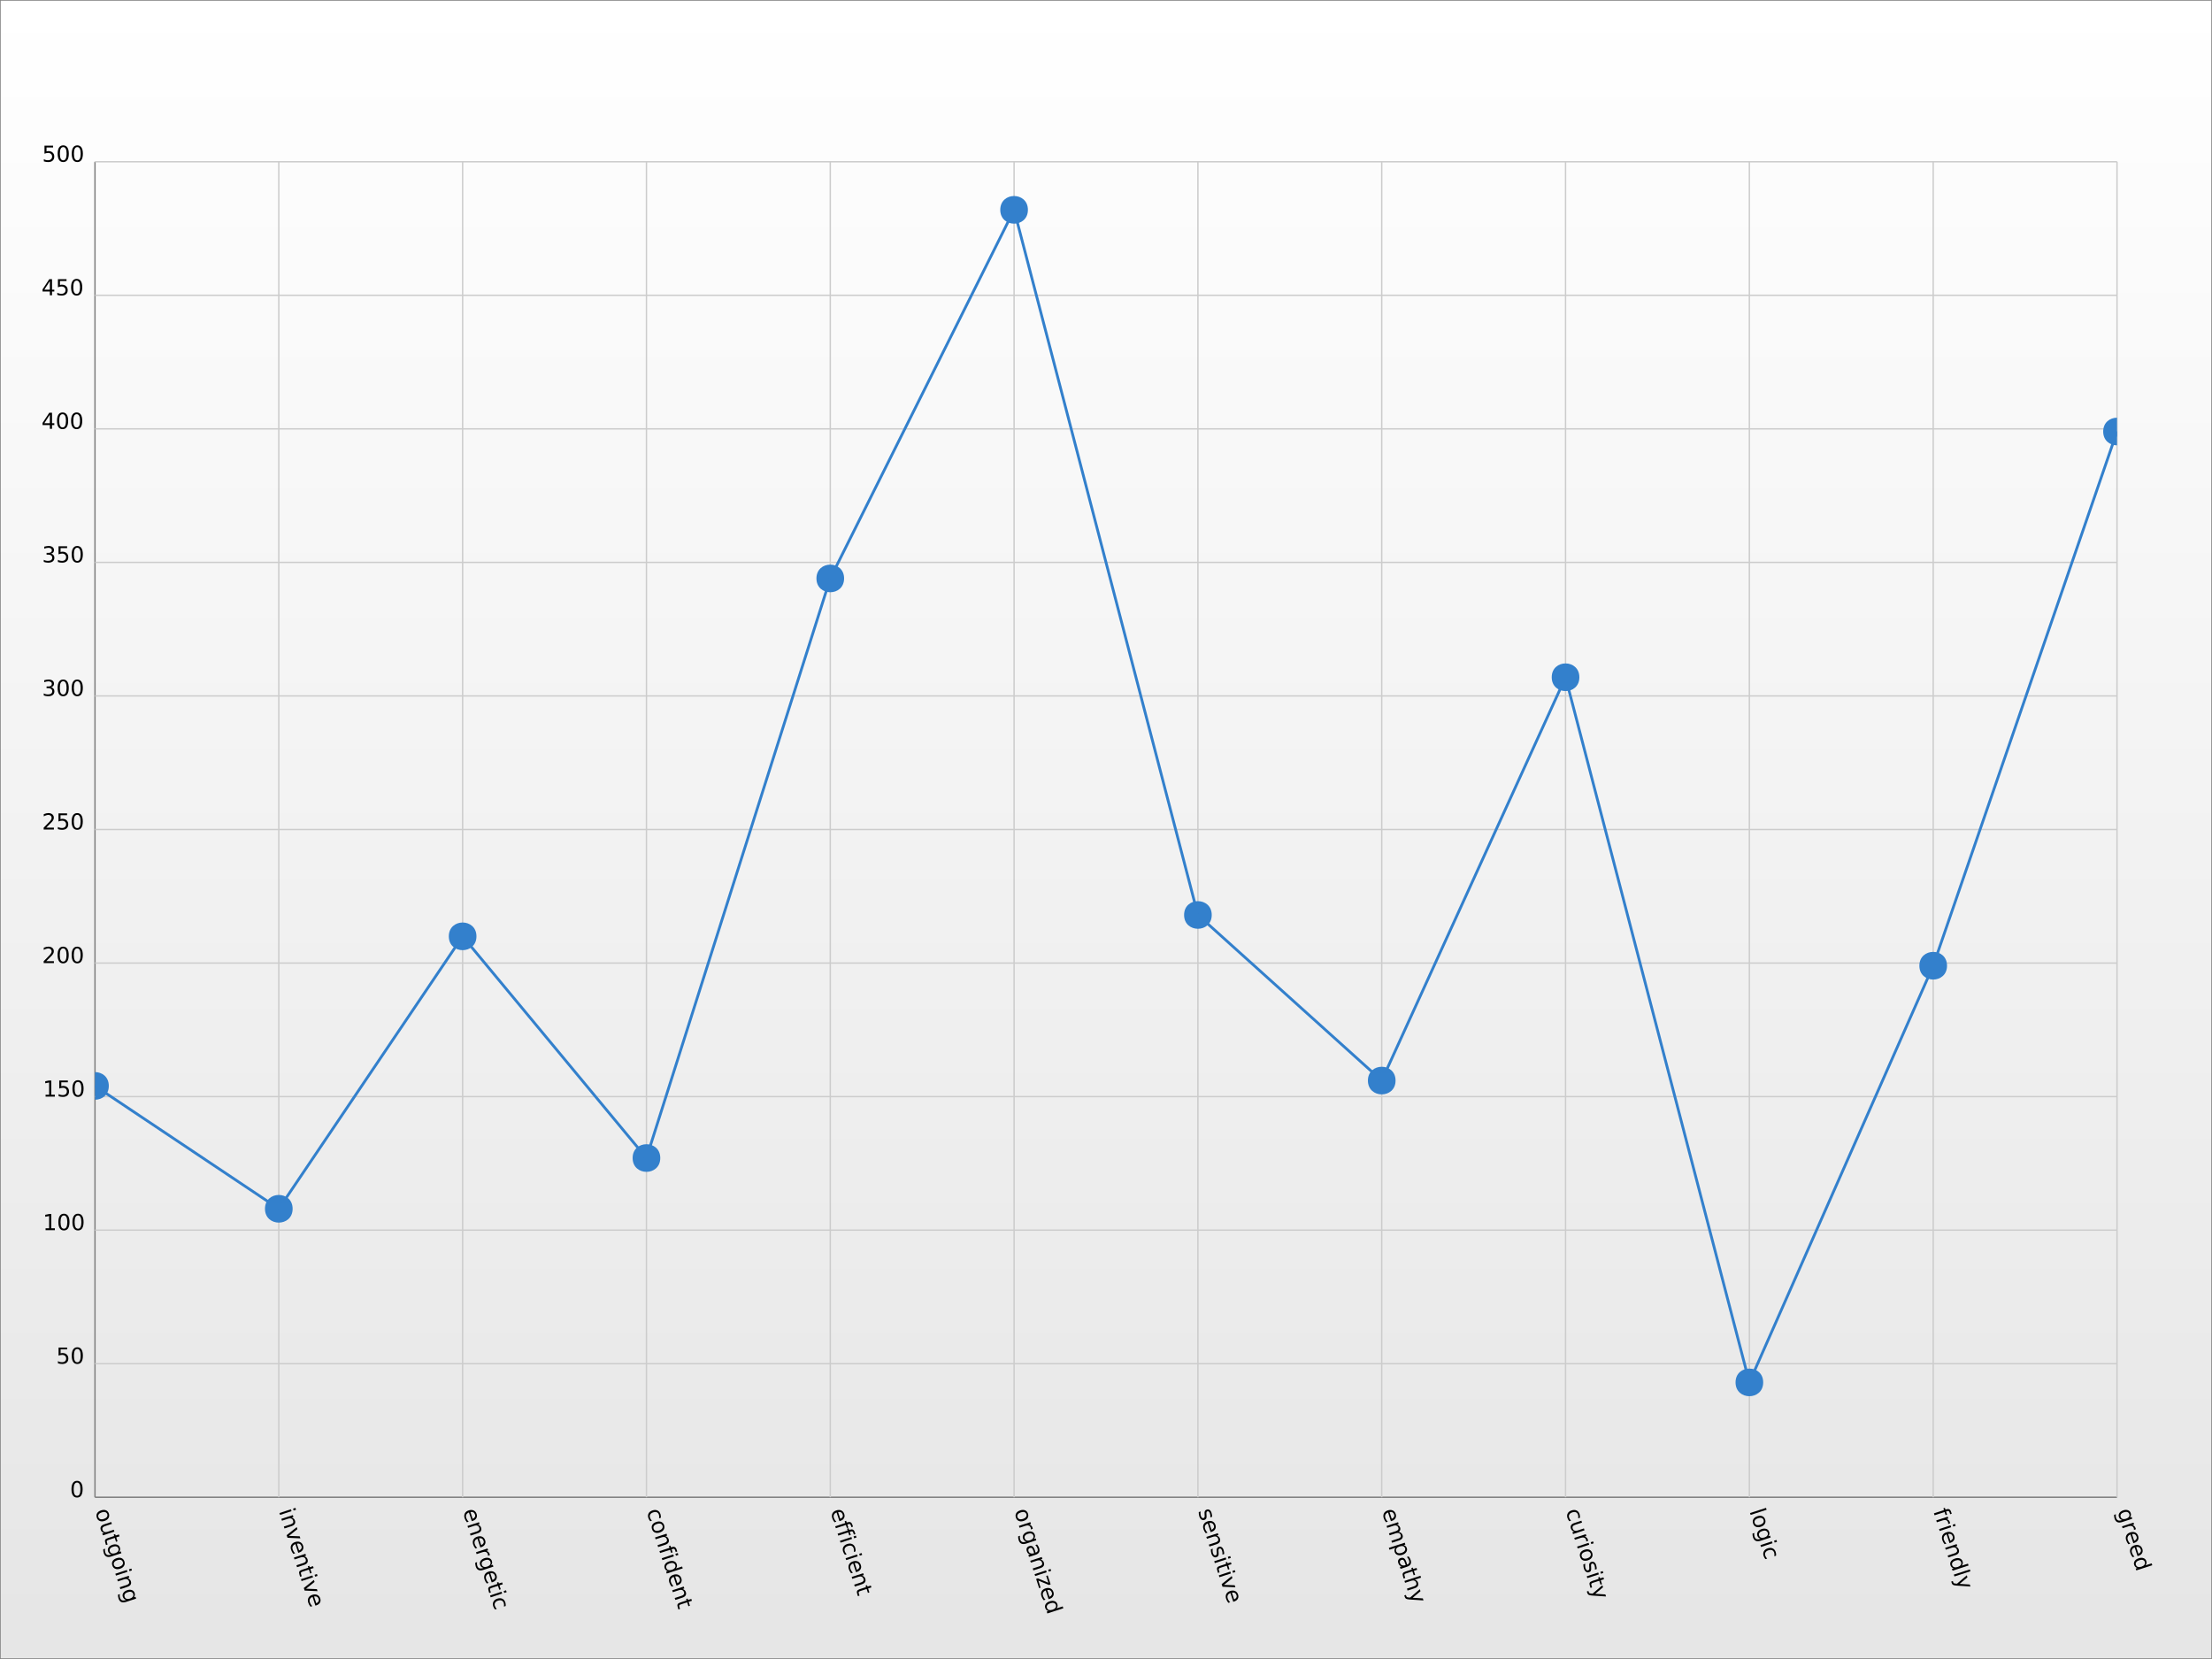 <?xml version="1.0" encoding="UTF-8"?>
<svg xmlns="http://www.w3.org/2000/svg" xmlns:xlink="http://www.w3.org/1999/xlink" width="800pt" height="600pt" viewBox="0 0 800 600" version="1.1">
<rect x="0" y="0" width="800" height="600" fill="#333333" stroke="none"/>
<defs>
<g>
<symbol overflow="visible" id="glyph0-0">
<path style="stroke:none;" d="M 4.453 1.125 C 4.328 0.758 4.086 0.512 3.734 0.391 C 3.379 0.273 2.949 0.301 2.453 0.469 C 1.961 0.621 1.602 0.852 1.375 1.156 C 1.156 1.465 1.109 1.805 1.234 2.172 C 1.348 2.543 1.582 2.789 1.938 2.906 C 2.301 3.02 2.727 2.996 3.219 2.844 C 3.715 2.676 4.078 2.441 4.297 2.141 C 4.512 1.836 4.566 1.496 4.453 1.125 Z M 5.031 0.938 C 5.215 1.527 5.168 2.055 4.891 2.516 C 4.617 2.98 4.137 3.332 3.453 3.562 C 2.773 3.777 2.184 3.777 1.688 3.562 C 1.188 3.352 0.84 2.949 0.656 2.359 C 0.457 1.766 0.5 1.23 0.781 0.766 C 1.059 0.305 1.539 -0.031 2.219 -0.25 C 2.902 -0.477 3.492 -0.48 3.984 -0.266 C 4.48 -0.055 4.832 0.344 5.031 0.938 Z M 5.031 0.938 "/>
</symbol>
<symbol overflow="visible" id="glyph0-1">
<path style="stroke:none;" d="M 1.875 0.125 L 4.375 -0.703 L 4.594 -0.016 L 2.109 0.797 C 1.711 0.918 1.434 1.094 1.281 1.312 C 1.133 1.527 1.113 1.797 1.219 2.109 C 1.332 2.473 1.539 2.723 1.844 2.859 C 2.152 2.992 2.516 2.996 2.922 2.875 L 5.281 2.094 L 5.5 2.766 L 1.344 4.125 L 1.125 3.453 L 1.766 3.25 C 1.453 3.145 1.195 3.004 1 2.828 C 0.812 2.66 0.668 2.43 0.578 2.141 C 0.422 1.66 0.453 1.246 0.672 0.906 C 0.887 0.57 1.289 0.309 1.875 0.125 Z M 5.031 0.969 Z M 5.031 0.969 "/>
</symbol>
<symbol overflow="visible" id="glyph0-2">
<path style="stroke:none;" d="M 5.797 -0.344 L 4.609 0.031 L 5.062 1.453 L 4.531 1.641 L 4.078 0.219 L 1.812 0.953 C 1.477 1.055 1.277 1.172 1.219 1.297 C 1.156 1.418 1.172 1.625 1.266 1.906 L 1.484 2.625 L 0.906 2.812 L 0.688 2.094 C 0.508 1.57 0.488 1.18 0.625 0.922 C 0.758 0.66 1.082 0.445 1.594 0.281 L 3.859 -0.453 L 3.688 -0.969 L 4.219 -1.156 L 4.391 -0.641 L 5.578 -1.016 Z M 5.797 -0.344 "/>
</symbol>
<symbol overflow="visible" id="glyph0-3">
<path style="stroke:none;" d="M 3.25 2.781 C 3.746 2.613 4.098 2.379 4.297 2.078 C 4.504 1.785 4.551 1.449 4.438 1.078 C 4.312 0.711 4.074 0.473 3.734 0.359 C 3.398 0.242 2.98 0.27 2.484 0.438 C 1.992 0.59 1.645 0.816 1.438 1.109 C 1.238 1.398 1.203 1.727 1.328 2.094 C 1.441 2.465 1.664 2.711 2 2.828 C 2.34 2.949 2.758 2.934 3.25 2.781 Z M 1.859 3.969 C 1.148 4.195 0.566 4.207 0.109 4 C -0.336 3.801 -0.664 3.383 -0.875 2.75 C -0.945 2.5 -1 2.258 -1.031 2.031 C -1.059 1.812 -1.07 1.586 -1.062 1.359 L -0.406 1.156 C -0.445 1.383 -0.461 1.602 -0.453 1.812 C -0.441 2.027 -0.402 2.238 -0.344 2.438 C -0.195 2.895 0.031 3.195 0.344 3.344 C 0.652 3.488 1.051 3.488 1.531 3.344 L 1.859 3.234 C 1.566 3.148 1.32 3.02 1.125 2.844 C 0.938 2.664 0.789 2.426 0.688 2.125 C 0.52 1.613 0.582 1.137 0.875 0.703 C 1.164 0.266 1.629 -0.055 2.266 -0.266 C 2.91 -0.473 3.477 -0.48 3.969 -0.297 C 4.457 -0.117 4.785 0.223 4.953 0.734 C 5.055 1.035 5.074 1.316 5.016 1.578 C 4.961 1.836 4.84 2.082 4.656 2.312 L 5.281 2.109 L 5.5 2.781 Z M 1.859 3.969 "/>
</symbol>
<symbol overflow="visible" id="glyph0-4">
<path style="stroke:none;" d="M 4.391 -0.641 L 4.609 0.031 L 0.453 1.391 L 0.234 0.719 Z M 6.016 -1.156 L 6.234 -0.484 L 5.375 -0.203 L 5.156 -0.875 Z M 6.016 -1.156 "/>
</symbol>
<symbol overflow="visible" id="glyph0-5">
<path style="stroke:none;" d="M 3.875 3.359 L 1.359 4.172 L 1.141 3.484 L 3.641 2.672 C 4.023 2.547 4.289 2.371 4.438 2.156 C 4.582 1.945 4.602 1.691 4.5 1.391 C 4.383 1.016 4.168 0.758 3.859 0.625 C 3.555 0.488 3.199 0.484 2.797 0.609 L 0.453 1.375 L 0.234 0.703 L 4.391 -0.656 L 4.609 0.016 L 3.969 0.234 C 4.27 0.316 4.52 0.445 4.719 0.625 C 4.914 0.801 5.062 1.035 5.156 1.328 C 5.309 1.816 5.277 2.227 5.062 2.562 C 4.844 2.902 4.445 3.172 3.875 3.359 Z M 3.875 3.359 "/>
</symbol>
<symbol overflow="visible" id="glyph0-6">
<path style="stroke:none;" d="M 4.234 -1.141 L 4.469 -0.406 L 1.406 2.047 L 5.312 2.188 L 5.547 2.922 L 0.891 2.719 L 0.578 1.781 Z M 4.234 -1.141 "/>
</symbol>
<symbol overflow="visible" id="glyph0-7">
<path style="stroke:none;" d="M 3.656 3.547 L 3.312 3.656 L 2.281 0.5 C 1.82 0.684 1.508 0.945 1.344 1.281 C 1.176 1.621 1.164 2.016 1.312 2.453 C 1.402 2.723 1.523 2.973 1.672 3.203 C 1.816 3.43 1.992 3.641 2.203 3.828 L 1.547 4.047 C 1.367 3.836 1.207 3.605 1.062 3.359 C 0.926 3.117 0.816 2.867 0.734 2.609 C 0.516 1.953 0.535 1.363 0.797 0.844 C 1.066 0.332 1.523 -0.023 2.172 -0.234 C 2.855 -0.461 3.461 -0.457 3.984 -0.219 C 4.504 0.02 4.863 0.453 5.062 1.078 C 5.246 1.629 5.211 2.129 4.953 2.578 C 4.703 3.023 4.27 3.348 3.656 3.547 Z M 3.625 2.797 C 3.988 2.66 4.25 2.449 4.406 2.172 C 4.57 1.898 4.598 1.598 4.484 1.266 C 4.367 0.891 4.16 0.617 3.859 0.453 C 3.566 0.297 3.223 0.266 2.828 0.359 Z M 3.625 2.797 "/>
</symbol>
<symbol overflow="visible" id="glyph0-8">
<path style="stroke:none;" d="M 4.531 2 C 4.559 1.895 4.57 1.793 4.562 1.703 C 4.551 1.609 4.527 1.504 4.5 1.391 C 4.375 1.004 4.148 0.746 3.828 0.625 C 3.504 0.5 3.113 0.508 2.656 0.656 L 0.453 1.375 L 0.234 0.703 L 4.391 -0.656 L 4.609 0.016 L 3.969 0.234 C 4.258 0.293 4.504 0.422 4.703 0.609 C 4.91 0.793 5.066 1.055 5.172 1.391 C 5.18 1.441 5.191 1.492 5.203 1.547 C 5.223 1.605 5.234 1.676 5.234 1.75 Z M 4.531 2 "/>
</symbol>
<symbol overflow="visible" id="glyph0-9">
<path style="stroke:none;" d="M 5.203 2.422 L 4.562 2.625 C 4.602 2.395 4.617 2.168 4.609 1.953 C 4.609 1.742 4.574 1.539 4.516 1.344 C 4.367 0.895 4.113 0.59 3.75 0.438 C 3.395 0.289 2.961 0.301 2.453 0.469 C 1.953 0.621 1.598 0.867 1.391 1.203 C 1.18 1.543 1.148 1.941 1.297 2.391 C 1.355 2.586 1.445 2.773 1.562 2.953 C 1.684 3.129 1.828 3.301 1.984 3.469 L 1.359 3.672 C 1.211 3.504 1.082 3.32 0.969 3.125 C 0.852 2.938 0.758 2.727 0.688 2.5 C 0.488 1.875 0.523 1.309 0.797 0.812 C 1.066 0.32 1.539 -0.031 2.219 -0.25 C 2.895 -0.465 3.488 -0.449 4 -0.203 C 4.508 0.035 4.867 0.477 5.078 1.125 C 5.148 1.332 5.191 1.547 5.203 1.766 C 5.223 1.98 5.223 2.203 5.203 2.422 Z M 5.203 2.422 "/>
</symbol>
<symbol overflow="visible" id="glyph0-10">
<path style="stroke:none;" d="M 6.703 0.953 L 6.141 1.141 L 5.922 0.484 C 5.836 0.234 5.73 0.074 5.609 0.016 C 5.484 -0.043 5.289 -0.035 5.031 0.047 L 4.656 0.156 L 5.016 1.281 L 4.484 1.469 L 4.125 0.344 L 0.5 1.516 L 0.266 0.828 L 3.891 -0.344 L 3.688 -1 L 4.219 -1.188 L 4.422 -0.531 L 4.719 -0.625 C 5.176 -0.77 5.547 -0.77 5.828 -0.625 C 6.117 -0.477 6.336 -0.164 6.484 0.312 Z M 6.703 0.953 "/>
</symbol>
<symbol overflow="visible" id="glyph0-11">
<path style="stroke:none;" d="M 4.656 2.312 L 6.906 1.594 L 7.125 2.266 L 1.344 4.141 L 1.125 3.469 L 1.75 3.266 C 1.445 3.191 1.199 3.059 1.016 2.875 C 0.828 2.695 0.68 2.457 0.578 2.156 C 0.41 1.645 0.477 1.164 0.781 0.719 C 1.082 0.281 1.562 -0.039 2.219 -0.25 C 2.871 -0.465 3.453 -0.48 3.953 -0.297 C 4.449 -0.117 4.785 0.223 4.953 0.734 C 5.055 1.035 5.082 1.316 5.031 1.578 C 4.977 1.836 4.852 2.082 4.656 2.312 Z M 2.438 0.453 C 1.938 0.605 1.57 0.836 1.344 1.141 C 1.125 1.441 1.078 1.77 1.203 2.125 C 1.316 2.496 1.551 2.742 1.906 2.859 C 2.27 2.973 2.703 2.949 3.203 2.797 C 3.711 2.629 4.07 2.395 4.281 2.094 C 4.496 1.789 4.551 1.449 4.438 1.078 C 4.312 0.723 4.07 0.488 3.719 0.375 C 3.375 0.258 2.945 0.285 2.438 0.453 Z M 2.438 0.453 "/>
</symbol>
<symbol overflow="visible" id="glyph0-12">
<path style="stroke:none;" d="M 2.938 1.922 C 2.758 1.367 2.57 1.004 2.375 0.828 C 2.176 0.66 1.93 0.629 1.641 0.734 C 1.391 0.805 1.215 0.945 1.125 1.156 C 1.031 1.363 1.023 1.602 1.109 1.875 C 1.23 2.246 1.469 2.504 1.812 2.641 C 2.164 2.785 2.566 2.789 3.016 2.656 L 3.156 2.594 Z M 3.672 3.203 L 1.297 3.969 L 1.062 3.281 L 1.703 3.078 C 1.398 3.016 1.148 2.883 0.953 2.688 C 0.754 2.488 0.602 2.223 0.5 1.891 C 0.352 1.461 0.359 1.082 0.516 0.75 C 0.68 0.414 0.969 0.184 1.375 0.062 C 1.84 -0.09 2.242 -0.055 2.578 0.172 C 2.91 0.41 3.18 0.844 3.391 1.469 L 3.688 2.422 L 3.75 2.406 C 4.07 2.301 4.285 2.117 4.391 1.859 C 4.504 1.598 4.496 1.277 4.375 0.906 C 4.289 0.664 4.18 0.441 4.047 0.234 C 3.91 0.023 3.758 -0.16 3.594 -0.328 L 4.219 -0.531 C 4.395 -0.312 4.547 -0.09 4.672 0.125 C 4.793 0.34 4.895 0.566 4.969 0.797 C 5.164 1.387 5.152 1.883 4.938 2.281 C 4.727 2.684 4.305 2.992 3.672 3.203 Z M 3.672 3.203 "/>
</symbol>
<symbol overflow="visible" id="glyph0-13">
<path style="stroke:none;" d="M 4.297 -0.938 L 5.344 2.312 L 4.719 2.516 L 0.906 0.922 L 1.734 3.5 L 1.188 3.672 L 0.109 0.328 L 0.734 0.125 L 4.547 1.719 L 3.75 -0.75 Z M 4.297 -0.938 "/>
</symbol>
<symbol overflow="visible" id="glyph0-14">
<path style="stroke:none;" d="M 5.141 2.062 L 4.484 2.281 C 4.512 2.039 4.52 1.805 4.5 1.578 C 4.488 1.359 4.445 1.137 4.375 0.922 C 4.27 0.586 4.133 0.348 3.969 0.203 C 3.812 0.066 3.629 0.031 3.422 0.094 C 3.266 0.145 3.16 0.25 3.109 0.406 C 3.066 0.559 3.062 0.832 3.094 1.219 L 3.109 1.5 C 3.168 2.008 3.137 2.395 3.016 2.656 C 2.898 2.914 2.664 3.102 2.312 3.219 C 1.926 3.34 1.57 3.285 1.25 3.047 C 0.926 2.816 0.676 2.434 0.5 1.906 C 0.426 1.688 0.371 1.445 0.344 1.188 C 0.312 0.926 0.297 0.652 0.297 0.375 L 1 0.141 C 0.945 0.418 0.926 0.695 0.938 0.969 C 0.945 1.238 0.988 1.492 1.062 1.734 C 1.164 2.055 1.301 2.285 1.469 2.422 C 1.645 2.555 1.832 2.59 2.031 2.531 C 2.215 2.469 2.336 2.355 2.391 2.203 C 2.449 2.047 2.461 1.742 2.422 1.297 L 2.406 1.047 C 2.352 0.586 2.391 0.238 2.516 0 C 2.637 -0.246 2.859 -0.426 3.172 -0.531 C 3.566 -0.652 3.914 -0.613 4.219 -0.406 C 4.527 -0.207 4.766 0.141 4.922 0.641 C 5.004 0.898 5.062 1.148 5.094 1.391 C 5.121 1.629 5.141 1.852 5.141 2.062 Z M 5.141 2.062 "/>
</symbol>
<symbol overflow="visible" id="glyph0-15">
<path style="stroke:none;" d="M 4.641 2.859 C 5.004 2.941 5.301 3.078 5.531 3.266 C 5.758 3.449 5.922 3.703 6.016 4.016 C 6.16 4.449 6.117 4.836 5.891 5.172 C 5.672 5.504 5.277 5.766 4.719 5.953 L 2.203 6.766 L 1.969 6.078 L 4.469 5.266 C 4.863 5.141 5.133 4.973 5.281 4.766 C 5.434 4.566 5.461 4.32 5.359 4.031 C 5.254 3.688 5.043 3.445 4.734 3.312 C 4.43 3.188 4.074 3.188 3.672 3.312 L 1.328 4.078 L 1.094 3.391 L 3.594 2.578 C 3.988 2.453 4.258 2.285 4.406 2.078 C 4.551 1.867 4.582 1.621 4.5 1.344 C 4.375 0.977 4.16 0.73 3.859 0.609 C 3.555 0.484 3.199 0.484 2.797 0.609 L 0.453 1.375 L 0.234 0.703 L 4.391 -0.656 L 4.609 0.016 L 3.969 0.234 C 4.27 0.316 4.516 0.445 4.703 0.625 C 4.898 0.801 5.051 1.035 5.156 1.328 C 5.246 1.629 5.246 1.91 5.156 2.172 C 5.07 2.43 4.898 2.66 4.641 2.859 Z M 4.641 2.859 "/>
</symbol>
<symbol overflow="visible" id="glyph0-16">
<path style="stroke:none;" d="M 1.078 1.172 L -1.141 1.891 L -1.359 1.219 L 4.391 -0.656 L 4.609 0.016 L 3.984 0.219 C 4.273 0.289 4.516 0.414 4.703 0.594 C 4.898 0.777 5.047 1.02 5.141 1.312 C 5.305 1.82 5.238 2.297 4.938 2.734 C 4.645 3.18 4.168 3.516 3.516 3.734 C 2.859 3.941 2.273 3.949 1.766 3.766 C 1.266 3.586 0.93 3.242 0.766 2.734 C 0.672 2.441 0.645 2.164 0.688 1.906 C 0.738 1.645 0.867 1.398 1.078 1.172 Z M 3.281 3.031 C 3.789 2.863 4.148 2.629 4.359 2.328 C 4.574 2.035 4.629 1.707 4.516 1.344 C 4.398 0.977 4.164 0.738 3.812 0.625 C 3.469 0.508 3.039 0.535 2.531 0.703 C 2.031 0.855 1.664 1.086 1.438 1.391 C 1.219 1.691 1.164 2.023 1.281 2.391 C 1.395 2.754 1.629 2.988 1.984 3.094 C 2.348 3.207 2.781 3.184 3.281 3.031 Z M 3.281 3.031 "/>
</symbol>
<symbol overflow="visible" id="glyph0-17">
<path style="stroke:none;" d="M 3.875 3.359 L 1.359 4.172 L 1.141 3.484 L 3.641 2.672 C 4.023 2.547 4.289 2.371 4.438 2.156 C 4.582 1.945 4.602 1.691 4.5 1.391 C 4.383 1.016 4.168 0.758 3.859 0.625 C 3.555 0.488 3.199 0.484 2.797 0.609 L 0.453 1.375 L 0.234 0.703 L 6.016 -1.172 L 6.234 -0.5 L 3.969 0.234 C 4.27 0.316 4.52 0.445 4.719 0.625 C 4.914 0.801 5.062 1.035 5.156 1.328 C 5.309 1.816 5.277 2.227 5.062 2.562 C 4.844 2.902 4.445 3.172 3.875 3.359 Z M 3.875 3.359 "/>
</symbol>
<symbol overflow="visible" id="glyph0-18">
<path style="stroke:none;" d="M 0.406 2.578 C -0.145 2.535 -0.531 2.445 -0.75 2.312 C -0.965 2.188 -1.125 1.965 -1.219 1.656 L -1.391 1.125 L -0.812 0.938 L -0.688 1.344 C -0.625 1.527 -0.527 1.66 -0.406 1.734 C -0.289 1.805 -0.043 1.848 0.328 1.859 L 0.703 1.891 L 4.234 -1.141 L 4.469 -0.406 L 1.641 1.969 L 5.312 2.188 L 5.547 2.922 Z M 0.406 2.578 "/>
</symbol>
<symbol overflow="visible" id="glyph0-19">
<path style="stroke:none;" d="M 6.016 -1.156 L 6.234 -0.484 L 0.453 1.391 L 0.234 0.719 Z M 6.016 -1.156 "/>
</symbol>
<symbol overflow="visible" id="glyph1-0">
<path style="stroke:none;" d="M 2.547 -5.312 C 2.141 -5.312 1.832 -5.105 1.625 -4.703 C 1.426 -4.305 1.328 -3.707 1.328 -2.906 C 1.328 -2.113 1.426 -1.512 1.625 -1.109 C 1.832 -0.711 2.141 -0.516 2.547 -0.516 C 2.949 -0.516 3.254 -0.711 3.453 -1.109 C 3.66 -1.512 3.766 -2.113 3.766 -2.906 C 3.766 -3.707 3.66 -4.305 3.453 -4.703 C 3.254 -5.105 2.949 -5.312 2.547 -5.312 Z M 2.547 -5.938 C 3.199 -5.938 3.703 -5.676 4.047 -5.156 C 4.387 -4.645 4.562 -3.895 4.562 -2.906 C 4.562 -1.926 4.387 -1.176 4.047 -0.656 C 3.703 -0.145 3.199 0.109 2.547 0.109 C 1.891 0.109 1.387 -0.145 1.047 -0.656 C 0.703 -1.176 0.531 -1.926 0.531 -2.906 C 0.531 -3.895 0.703 -4.645 1.047 -5.156 C 1.387 -5.676 1.891 -5.938 2.547 -5.938 Z M 2.547 -5.938 "/>
</symbol>
<symbol overflow="visible" id="glyph1-1">
<path style="stroke:none;" d="M 0.859 -5.828 L 3.969 -5.828 L 3.969 -5.172 L 1.594 -5.172 L 1.594 -3.734 C 1.707 -3.773 1.82 -3.805 1.938 -3.828 C 2.051 -3.848 2.164 -3.859 2.281 -3.859 C 2.926 -3.859 3.438 -3.676 3.812 -3.312 C 4.195 -2.957 4.391 -2.477 4.391 -1.875 C 4.391 -1.25 4.191 -0.758 3.797 -0.406 C 3.41 -0.062 2.863 0.109 2.156 0.109 C 1.906 0.109 1.652 0.086 1.406 0.047 C 1.156 0.004 0.895 -0.055 0.625 -0.141 L 0.625 -0.938 C 0.852 -0.801 1.094 -0.699 1.344 -0.641 C 1.59 -0.578 1.859 -0.547 2.141 -0.547 C 2.586 -0.547 2.941 -0.664 3.203 -0.906 C 3.473 -1.145 3.609 -1.469 3.609 -1.875 C 3.609 -2.277 3.473 -2.598 3.203 -2.828 C 2.941 -3.066 2.586 -3.188 2.141 -3.188 C 1.93 -3.188 1.715 -3.16 1.5 -3.109 C 1.289 -3.066 1.074 -2.996 0.859 -2.906 Z M 0.859 -5.828 "/>
</symbol>
<symbol overflow="visible" id="glyph1-2">
<path style="stroke:none;" d="M 1 -0.672 L 2.281 -0.672 L 2.281 -5.109 L 0.875 -4.828 L 0.875 -5.547 L 2.281 -5.828 L 3.062 -5.828 L 3.062 -0.672 L 4.359 -0.672 L 4.359 0 L 1 0 Z M 1 -0.672 "/>
</symbol>
<symbol overflow="visible" id="glyph1-3">
<path style="stroke:none;" d="M 1.531 -0.672 L 4.297 -0.672 L 4.297 0 L 0.594 0 L 0.594 -0.672 C 0.883 -0.973 1.289 -1.383 1.812 -1.906 C 2.332 -2.434 2.656 -2.773 2.781 -2.922 C 3.039 -3.199 3.219 -3.441 3.312 -3.641 C 3.414 -3.836 3.469 -4.031 3.469 -4.219 C 3.469 -4.527 3.355 -4.785 3.141 -4.984 C 2.922 -5.18 2.637 -5.281 2.297 -5.281 C 2.047 -5.281 1.777 -5.23 1.5 -5.141 C 1.227 -5.055 0.934 -4.926 0.625 -4.75 L 0.625 -5.547 C 0.945 -5.68 1.242 -5.781 1.516 -5.844 C 1.793 -5.902 2.051 -5.938 2.281 -5.938 C 2.883 -5.938 3.363 -5.785 3.719 -5.484 C 4.082 -5.18 4.266 -4.777 4.266 -4.281 C 4.266 -4.039 4.215 -3.809 4.125 -3.594 C 4.031 -3.375 3.867 -3.117 3.641 -2.828 C 3.566 -2.754 3.352 -2.535 3 -2.172 C 2.656 -1.816 2.164 -1.316 1.531 -0.672 Z M 1.531 -0.672 "/>
</symbol>
<symbol overflow="visible" id="glyph1-4">
<path style="stroke:none;" d="M 3.25 -3.141 C 3.621 -3.066 3.914 -2.898 4.125 -2.641 C 4.34 -2.391 4.453 -2.074 4.453 -1.703 C 4.453 -1.117 4.254 -0.668 3.859 -0.359 C 3.461 -0.047 2.898 0.109 2.172 0.109 C 1.922 0.109 1.664 0.082 1.406 0.031 C 1.156 -0.008 0.887 -0.078 0.609 -0.172 L 0.609 -0.938 C 0.824 -0.812 1.066 -0.711 1.328 -0.641 C 1.586 -0.578 1.859 -0.547 2.141 -0.547 C 2.637 -0.547 3.02 -0.645 3.281 -0.844 C 3.539 -1.039 3.672 -1.328 3.672 -1.703 C 3.672 -2.043 3.543 -2.312 3.297 -2.5 C 3.055 -2.695 2.723 -2.797 2.297 -2.797 L 1.625 -2.797 L 1.625 -3.438 L 2.328 -3.438 C 2.711 -3.438 3.008 -3.516 3.219 -3.672 C 3.426 -3.824 3.531 -4.051 3.531 -4.344 C 3.531 -4.645 3.418 -4.875 3.203 -5.031 C 2.992 -5.195 2.691 -5.281 2.297 -5.281 C 2.078 -5.281 1.84 -5.254 1.594 -5.203 C 1.352 -5.16 1.082 -5.086 0.781 -4.984 L 0.781 -5.688 C 1.082 -5.77 1.363 -5.832 1.625 -5.875 C 1.883 -5.914 2.133 -5.938 2.375 -5.938 C 2.965 -5.938 3.438 -5.801 3.781 -5.531 C 4.133 -5.258 4.312 -4.887 4.312 -4.422 C 4.312 -4.098 4.215 -3.824 4.031 -3.609 C 3.852 -3.391 3.59 -3.23 3.25 -3.141 Z M 3.25 -3.141 "/>
</symbol>
<symbol overflow="visible" id="glyph1-5">
<path style="stroke:none;" d="M 3.031 -5.141 L 1.031 -2.031 L 3.031 -2.031 Z M 2.812 -5.828 L 3.812 -5.828 L 3.812 -2.031 L 4.641 -2.031 L 4.641 -1.375 L 3.812 -1.375 L 3.812 0 L 3.031 0 L 3.031 -1.375 L 0.391 -1.375 L 0.391 -2.141 Z M 2.812 -5.828 "/>
</symbol>
</g>
<linearGradient id="linear0" gradientUnits="userSpaceOnUse" x1="400" y1="0" x2="400" y2="600" >
<stop offset="0" style="stop-color:rgb(100%,100%,100%);stop-opacity:1;"/>
<stop offset="1" style="stop-color:rgb(90%,90%,90%);stop-opacity:1;"/>
</linearGradient>
<clipPath id="clip1">
  <path d="M 34.352 58.5 L 765.648 58.5 L 765.648 541.5 L 34.352 541.5 Z M 34.352 58.5 "/>
</clipPath>
</defs>
<g id="surface91">
<rect x="0" y="0" width="800" height="600" style="fill:url(#linear0);stroke:none;"/>
<path style="fill:none;stroke-width:0.5;stroke-linecap:butt;stroke-linejoin:miter;stroke:rgb(50%,50%,50%);stroke-opacity:1;stroke-miterlimit:10;" d="M 0 0 L 800 0 L 800 600 L 0 600 Z M 0 0 "/>
<path style="fill:none;stroke-width:0.5;stroke-linecap:butt;stroke-linejoin:miter;stroke:rgb(50%,50%,50%);stroke-opacity:1;stroke-miterlimit:10;" d="M 34.352 541.5 L 34.352 58.5 "/>
<path style="fill:none;stroke-width:0.5;stroke-linecap:butt;stroke-linejoin:miter;stroke:rgb(50%,50%,50%);stroke-opacity:1;stroke-miterlimit:10;" d="M 34.352 541.5 L 765.648 541.5 "/>
<path style="fill:none;stroke-width:0.5;stroke-linecap:butt;stroke-linejoin:miter;stroke:rgb(80%,80%,80%);stroke-opacity:1;stroke-miterlimit:10;" d="M 100.832 541.5 L 100.832 58.5 "/>
<path style="fill:none;stroke-width:0.5;stroke-linecap:butt;stroke-linejoin:miter;stroke:rgb(80%,80%,80%);stroke-opacity:1;stroke-miterlimit:10;" d="M 167.316 541.5 L 167.316 58.5 "/>
<path style="fill:none;stroke-width:0.5;stroke-linecap:butt;stroke-linejoin:miter;stroke:rgb(80%,80%,80%);stroke-opacity:1;stroke-miterlimit:10;" d="M 233.797 541.5 L 233.797 58.5 "/>
<path style="fill:none;stroke-width:0.5;stroke-linecap:butt;stroke-linejoin:miter;stroke:rgb(80%,80%,80%);stroke-opacity:1;stroke-miterlimit:10;" d="M 300.277 541.5 L 300.277 58.5 "/>
<path style="fill:none;stroke-width:0.5;stroke-linecap:butt;stroke-linejoin:miter;stroke:rgb(80%,80%,80%);stroke-opacity:1;stroke-miterlimit:10;" d="M 366.758 541.5 L 366.758 58.5 "/>
<path style="fill:none;stroke-width:0.5;stroke-linecap:butt;stroke-linejoin:miter;stroke:rgb(80%,80%,80%);stroke-opacity:1;stroke-miterlimit:10;" d="M 433.242 541.5 L 433.242 58.5 "/>
<path style="fill:none;stroke-width:0.5;stroke-linecap:butt;stroke-linejoin:miter;stroke:rgb(80%,80%,80%);stroke-opacity:1;stroke-miterlimit:10;" d="M 499.723 541.5 L 499.723 58.5 "/>
<path style="fill:none;stroke-width:0.5;stroke-linecap:butt;stroke-linejoin:miter;stroke:rgb(80%,80%,80%);stroke-opacity:1;stroke-miterlimit:10;" d="M 566.203 541.5 L 566.203 58.5 "/>
<path style="fill:none;stroke-width:0.5;stroke-linecap:butt;stroke-linejoin:miter;stroke:rgb(80%,80%,80%);stroke-opacity:1;stroke-miterlimit:10;" d="M 632.684 541.5 L 632.684 58.5 "/>
<path style="fill:none;stroke-width:0.5;stroke-linecap:butt;stroke-linejoin:miter;stroke:rgb(80%,80%,80%);stroke-opacity:1;stroke-miterlimit:10;" d="M 699.168 541.5 L 699.168 58.5 "/>
<path style="fill:none;stroke-width:0.5;stroke-linecap:butt;stroke-linejoin:miter;stroke:rgb(80%,80%,80%);stroke-opacity:1;stroke-miterlimit:10;" d="M 765.648 541.5 L 765.648 58.5 "/>
<path style="fill:none;stroke-width:0.5;stroke-linecap:butt;stroke-linejoin:miter;stroke:rgb(80%,80%,80%);stroke-opacity:1;stroke-miterlimit:10;" d="M 34.352 493.199 L 765.648 493.199 "/>
<path style="fill:none;stroke-width:0.5;stroke-linecap:butt;stroke-linejoin:miter;stroke:rgb(80%,80%,80%);stroke-opacity:1;stroke-miterlimit:10;" d="M 34.352 444.898 L 765.648 444.898 "/>
<path style="fill:none;stroke-width:0.5;stroke-linecap:butt;stroke-linejoin:miter;stroke:rgb(80%,80%,80%);stroke-opacity:1;stroke-miterlimit:10;" d="M 34.352 396.602 L 765.648 396.602 "/>
<path style="fill:none;stroke-width:0.5;stroke-linecap:butt;stroke-linejoin:miter;stroke:rgb(80%,80%,80%);stroke-opacity:1;stroke-miterlimit:10;" d="M 34.352 348.301 L 765.648 348.301 "/>
<path style="fill:none;stroke-width:0.5;stroke-linecap:butt;stroke-linejoin:miter;stroke:rgb(80%,80%,80%);stroke-opacity:1;stroke-miterlimit:10;" d="M 34.352 300 L 765.648 300 "/>
<path style="fill:none;stroke-width:0.5;stroke-linecap:butt;stroke-linejoin:miter;stroke:rgb(80%,80%,80%);stroke-opacity:1;stroke-miterlimit:10;" d="M 34.352 251.699 L 765.648 251.699 "/>
<path style="fill:none;stroke-width:0.5;stroke-linecap:butt;stroke-linejoin:miter;stroke:rgb(80%,80%,80%);stroke-opacity:1;stroke-miterlimit:10;" d="M 34.352 203.398 L 765.648 203.398 "/>
<path style="fill:none;stroke-width:0.5;stroke-linecap:butt;stroke-linejoin:miter;stroke:rgb(80%,80%,80%);stroke-opacity:1;stroke-miterlimit:10;" d="M 34.352 155.102 L 765.648 155.102 "/>
<path style="fill:none;stroke-width:0.5;stroke-linecap:butt;stroke-linejoin:miter;stroke:rgb(80%,80%,80%);stroke-opacity:1;stroke-miterlimit:10;" d="M 34.352 106.801 L 765.648 106.801 "/>
<path style="fill:none;stroke-width:0.5;stroke-linecap:butt;stroke-linejoin:miter;stroke:rgb(80%,80%,80%);stroke-opacity:1;stroke-miterlimit:10;" d="M 34.352 58.5 L 765.648 58.5 "/>
<g style="fill:rgb(0%,0%,0%);fill-opacity:1;">
  <use xlink:href="#glyph0-0" x="34.352" y="546.5"/>
  <use xlink:href="#glyph0-1" x="35.864" y="551.155"/>
  <use xlink:href="#glyph0-2" x="37.431" y="555.977"/>
  <use xlink:href="#glyph0-3" x="38.4" y="558.96"/>
  <use xlink:href="#glyph0-0" x="39.969" y="563.79"/>
  <use xlink:href="#glyph0-4" x="41.482" y="568.445"/>
  <use xlink:href="#glyph0-5" x="42.169" y="570.559"/>
  <use xlink:href="#glyph0-3" x="43.736" y="575.381"/>
</g>
<g style="fill:rgb(0%,0%,0%);fill-opacity:1;">
  <use xlink:href="#glyph0-4" x="100.832" y="546.5"/>
  <use xlink:href="#glyph0-5" x="101.519" y="548.614"/>
  <use xlink:href="#glyph0-6" x="103.086" y="553.436"/>
  <use xlink:href="#glyph0-7" x="104.549" y="557.939"/>
  <use xlink:href="#glyph0-5" x="106.07" y="562.62"/>
  <use xlink:href="#glyph0-2" x="107.636" y="567.442"/>
  <use xlink:href="#glyph0-4" x="108.606" y="570.425"/>
  <use xlink:href="#glyph0-6" x="109.293" y="572.539"/>
  <use xlink:href="#glyph0-7" x="110.756" y="577.042"/>
</g>
<g style="fill:rgb(0%,0%,0%);fill-opacity:1;">
  <use xlink:href="#glyph0-7" x="167.316" y="546.5"/>
  <use xlink:href="#glyph0-5" x="168.837" y="551.181"/>
  <use xlink:href="#glyph0-7" x="170.404" y="556.003"/>
  <use xlink:href="#glyph0-8" x="171.925" y="560.684"/>
  <use xlink:href="#glyph0-3" x="172.941" y="563.812"/>
  <use xlink:href="#glyph0-7" x="174.511" y="568.642"/>
  <use xlink:href="#glyph0-2" x="176.032" y="573.323"/>
  <use xlink:href="#glyph0-4" x="177.001" y="576.306"/>
  <use xlink:href="#glyph0-9" x="177.688" y="578.42"/>
</g>
<g style="fill:rgb(0%,0%,0%);fill-opacity:1;">
  <use xlink:href="#glyph0-9" x="233.797" y="546.5"/>
  <use xlink:href="#glyph0-0" x="235.156" y="550.683"/>
  <use xlink:href="#glyph0-5" x="236.669" y="555.338"/>
  <use xlink:href="#glyph0-10" x="238.235" y="560.16"/>
  <use xlink:href="#glyph0-4" x="239.106" y="562.839"/>
  <use xlink:href="#glyph0-11" x="239.793" y="564.953"/>
  <use xlink:href="#glyph0-7" x="241.362" y="569.782"/>
  <use xlink:href="#glyph0-5" x="242.883" y="574.463"/>
  <use xlink:href="#glyph0-2" x="244.45" y="579.285"/>
</g>
<g style="fill:rgb(0%,0%,0%);fill-opacity:1;">
  <use xlink:href="#glyph0-7" x="300.277" y="546.5"/>
  <use xlink:href="#glyph0-10" x="301.798" y="551.181"/>
  <use xlink:href="#glyph0-10" x="302.669" y="553.86"/>
  <use xlink:href="#glyph0-4" x="303.539" y="556.538"/>
  <use xlink:href="#glyph0-9" x="304.226" y="558.652"/>
  <use xlink:href="#glyph0-4" x="305.585" y="562.835"/>
  <use xlink:href="#glyph0-7" x="306.272" y="564.949"/>
  <use xlink:href="#glyph0-5" x="307.793" y="569.63"/>
  <use xlink:href="#glyph0-2" x="309.36" y="574.452"/>
</g>
<g style="fill:rgb(0%,0%,0%);fill-opacity:1;">
  <use xlink:href="#glyph0-0" x="366.758" y="546.5"/>
  <use xlink:href="#glyph0-8" x="368.27" y="551.155"/>
  <use xlink:href="#glyph0-3" x="369.287" y="554.283"/>
  <use xlink:href="#glyph0-12" x="370.856" y="559.113"/>
  <use xlink:href="#glyph0-5" x="372.371" y="563.775"/>
  <use xlink:href="#glyph0-4" x="373.938" y="568.597"/>
  <use xlink:href="#glyph0-13" x="374.624" y="570.711"/>
  <use xlink:href="#glyph0-7" x="375.922" y="574.705"/>
  <use xlink:href="#glyph0-11" x="377.443" y="579.386"/>
</g>
<g style="fill:rgb(0%,0%,0%);fill-opacity:1;">
  <use xlink:href="#glyph0-14" x="433.242" y="546.5"/>
  <use xlink:href="#glyph0-7" x="434.53" y="550.464"/>
  <use xlink:href="#glyph0-5" x="436.051" y="555.145"/>
  <use xlink:href="#glyph0-14" x="437.618" y="559.967"/>
  <use xlink:href="#glyph0-4" x="438.906" y="563.931"/>
  <use xlink:href="#glyph0-2" x="439.593" y="566.045"/>
  <use xlink:href="#glyph0-4" x="440.562" y="569.028"/>
  <use xlink:href="#glyph0-6" x="441.249" y="571.142"/>
  <use xlink:href="#glyph0-7" x="442.712" y="575.645"/>
</g>
<g style="fill:rgb(0%,0%,0%);fill-opacity:1;">
  <use xlink:href="#glyph0-7" x="499.723" y="546.5"/>
  <use xlink:href="#glyph0-15" x="501.244" y="551.181"/>
  <use xlink:href="#glyph0-16" x="503.652" y="558.593"/>
  <use xlink:href="#glyph0-12" x="505.221" y="563.422"/>
  <use xlink:href="#glyph0-2" x="506.736" y="568.085"/>
  <use xlink:href="#glyph0-17" x="507.705" y="571.068"/>
  <use xlink:href="#glyph0-18" x="509.272" y="575.89"/>
</g>
<g style="fill:rgb(0%,0%,0%);fill-opacity:1;">
  <use xlink:href="#glyph0-9" x="566.203" y="546.5"/>
  <use xlink:href="#glyph0-1" x="567.562" y="550.683"/>
  <use xlink:href="#glyph0-8" x="569.129" y="555.505"/>
  <use xlink:href="#glyph0-4" x="570.146" y="558.633"/>
  <use xlink:href="#glyph0-0" x="570.832" y="560.747"/>
  <use xlink:href="#glyph0-14" x="572.345" y="565.402"/>
  <use xlink:href="#glyph0-4" x="573.633" y="569.366"/>
  <use xlink:href="#glyph0-2" x="574.32" y="571.48"/>
  <use xlink:href="#glyph0-18" x="575.289" y="574.463"/>
</g>
<g style="fill:rgb(0%,0%,0%);fill-opacity:1;">
  <use xlink:href="#glyph0-19" x="632.684" y="546.5"/>
  <use xlink:href="#glyph0-0" x="633.37" y="548.614"/>
  <use xlink:href="#glyph0-3" x="634.883" y="553.269"/>
  <use xlink:href="#glyph0-4" x="636.452" y="558.098"/>
  <use xlink:href="#glyph0-9" x="637.139" y="560.212"/>
</g>
<g style="fill:rgb(0%,0%,0%);fill-opacity:1;">
  <use xlink:href="#glyph0-10" x="699.168" y="546.5"/>
  <use xlink:href="#glyph0-8" x="700.038" y="549.179"/>
  <use xlink:href="#glyph0-4" x="701.055" y="552.307"/>
  <use xlink:href="#glyph0-7" x="701.742" y="554.421"/>
  <use xlink:href="#glyph0-5" x="703.262" y="559.101"/>
  <use xlink:href="#glyph0-11" x="704.829" y="563.924"/>
  <use xlink:href="#glyph0-19" x="706.398" y="568.753"/>
  <use xlink:href="#glyph0-18" x="707.085" y="570.867"/>
</g>
<g style="fill:rgb(0%,0%,0%);fill-opacity:1;">
  <use xlink:href="#glyph0-3" x="765.648" y="546.5"/>
  <use xlink:href="#glyph0-8" x="767.218" y="551.33"/>
  <use xlink:href="#glyph0-7" x="768.234" y="554.458"/>
  <use xlink:href="#glyph0-7" x="769.755" y="559.139"/>
  <use xlink:href="#glyph0-11" x="771.276" y="563.82"/>
</g>
<g style="fill:rgb(0%,0%,0%);fill-opacity:1;">
  <use xlink:href="#glyph1-0" x="25.32" y="541.5"/>
</g>
<g style="fill:rgb(0%,0%,0%);fill-opacity:1;">
  <use xlink:href="#glyph1-1" x="20.324" y="493.199"/>
  <use xlink:href="#glyph1-0" x="25.414" y="493.199"/>
</g>
<g style="fill:rgb(0%,0%,0%);fill-opacity:1;">
  <use xlink:href="#glyph1-2" x="15.484" y="444.898"/>
  <use xlink:href="#glyph1-0" x="20.574" y="444.898"/>
  <use xlink:href="#glyph1-0" x="25.664" y="444.898"/>
</g>
<g style="fill:rgb(0%,0%,0%);fill-opacity:1;">
  <use xlink:href="#glyph1-2" x="15.484" y="396.602"/>
  <use xlink:href="#glyph1-1" x="20.574" y="396.602"/>
  <use xlink:href="#glyph1-0" x="25.664" y="396.602"/>
</g>
<g style="fill:rgb(0%,0%,0%);fill-opacity:1;">
  <use xlink:href="#glyph1-3" x="15.203" y="348.301"/>
  <use xlink:href="#glyph1-0" x="20.293" y="348.301"/>
  <use xlink:href="#glyph1-0" x="25.383" y="348.301"/>
</g>
<g style="fill:rgb(0%,0%,0%);fill-opacity:1;">
  <use xlink:href="#glyph1-3" x="15.203" y="300"/>
  <use xlink:href="#glyph1-1" x="20.293" y="300"/>
  <use xlink:href="#glyph1-0" x="25.383" y="300"/>
</g>
<g style="fill:rgb(0%,0%,0%);fill-opacity:1;">
  <use xlink:href="#glyph1-4" x="15.219" y="251.699"/>
  <use xlink:href="#glyph1-0" x="20.309" y="251.699"/>
  <use xlink:href="#glyph1-0" x="25.398" y="251.699"/>
</g>
<g style="fill:rgb(0%,0%,0%);fill-opacity:1;">
  <use xlink:href="#glyph1-4" x="15.219" y="203.398"/>
  <use xlink:href="#glyph1-1" x="20.309" y="203.398"/>
  <use xlink:href="#glyph1-0" x="25.398" y="203.398"/>
</g>
<g style="fill:rgb(0%,0%,0%);fill-opacity:1;">
  <use xlink:href="#glyph1-5" x="15" y="155.102"/>
  <use xlink:href="#glyph1-0" x="20.09" y="155.102"/>
  <use xlink:href="#glyph1-0" x="25.18" y="155.102"/>
</g>
<g style="fill:rgb(0%,0%,0%);fill-opacity:1;">
  <use xlink:href="#glyph1-5" x="15" y="106.801"/>
  <use xlink:href="#glyph1-1" x="20.09" y="106.801"/>
  <use xlink:href="#glyph1-0" x="25.18" y="106.801"/>
</g>
<g style="fill:rgb(0%,0%,0%);fill-opacity:1;">
  <use xlink:href="#glyph1-1" x="15.234" y="58.5"/>
  <use xlink:href="#glyph1-0" x="20.324" y="58.5"/>
  <use xlink:href="#glyph1-0" x="25.414" y="58.5"/>
</g>
<g clip-path="url(#clip1)" clip-rule="nonzero">
<path style=" stroke:none;fill-rule:nonzero;fill:rgb(20%,50%,80%);fill-opacity:1;" d="M 39.352 392.734 C 39.352 399.402 29.352 399.402 29.352 392.734 C 29.352 386.07 39.352 386.07 39.352 392.734 "/>
<path style=" stroke:none;fill-rule:nonzero;fill:rgb(20%,50%,80%);fill-opacity:1;" d="M 105.832 437.172 C 105.832 443.84 95.832 443.84 95.832 437.172 C 95.832 430.504 105.832 430.504 105.832 437.172 "/>
<path style="fill:none;stroke-width:1;stroke-linecap:butt;stroke-linejoin:miter;stroke:rgb(20%,50%,80%);stroke-opacity:1;stroke-miterlimit:10;" d="M 34.352 392.734 L 100.832 437.172 "/>
<path style=" stroke:none;fill-rule:nonzero;fill:rgb(20%,50%,80%);fill-opacity:1;" d="M 172.316 338.641 C 172.316 345.309 162.316 345.309 162.316 338.641 C 162.316 331.973 172.316 331.973 172.316 338.641 "/>
<path style="fill:none;stroke-width:1;stroke-linecap:butt;stroke-linejoin:miter;stroke:rgb(20%,50%,80%);stroke-opacity:1;stroke-miterlimit:10;" d="M 100.832 437.172 L 167.316 338.641 "/>
<path style=" stroke:none;fill-rule:nonzero;fill:rgb(20%,50%,80%);fill-opacity:1;" d="M 238.797 418.816 C 238.797 425.484 228.797 425.484 228.797 418.816 C 228.797 412.152 238.797 412.152 238.797 418.816 "/>
<path style="fill:none;stroke-width:1;stroke-linecap:butt;stroke-linejoin:miter;stroke:rgb(20%,50%,80%);stroke-opacity:1;stroke-miterlimit:10;" d="M 167.316 338.641 L 233.797 418.816 "/>
<path style=" stroke:none;fill-rule:nonzero;fill:rgb(20%,50%,80%);fill-opacity:1;" d="M 305.277 209.195 C 305.277 215.863 295.277 215.863 295.277 209.195 C 295.277 202.531 305.277 202.531 305.277 209.195 "/>
<path style="fill:none;stroke-width:1;stroke-linecap:butt;stroke-linejoin:miter;stroke:rgb(20%,50%,80%);stroke-opacity:1;stroke-miterlimit:10;" d="M 233.797 418.816 L 300.277 209.195 "/>
<path style=" stroke:none;fill-rule:nonzero;fill:rgb(20%,50%,80%);fill-opacity:1;" d="M 371.758 75.887 C 371.758 82.555 361.758 82.555 361.758 75.887 C 361.758 69.223 371.758 69.223 371.758 75.887 "/>
<path style="fill:none;stroke-width:1;stroke-linecap:butt;stroke-linejoin:miter;stroke:rgb(20%,50%,80%);stroke-opacity:1;stroke-miterlimit:10;" d="M 300.277 209.195 L 366.758 75.887 "/>
<path style=" stroke:none;fill-rule:nonzero;fill:rgb(20%,50%,80%);fill-opacity:1;" d="M 438.242 330.91 C 438.242 337.578 428.242 337.578 428.242 330.91 C 428.242 324.246 438.242 324.246 438.242 330.91 "/>
<path style="fill:none;stroke-width:1;stroke-linecap:butt;stroke-linejoin:miter;stroke:rgb(20%,50%,80%);stroke-opacity:1;stroke-miterlimit:10;" d="M 366.758 75.887 L 433.242 330.91 "/>
<path style=" stroke:none;fill-rule:nonzero;fill:rgb(20%,50%,80%);fill-opacity:1;" d="M 504.723 390.805 C 504.723 397.469 494.723 397.469 494.723 390.805 C 494.723 384.137 504.723 384.137 504.723 390.805 "/>
<path style="fill:none;stroke-width:1;stroke-linecap:butt;stroke-linejoin:miter;stroke:rgb(20%,50%,80%);stroke-opacity:1;stroke-miterlimit:10;" d="M 433.242 330.91 L 499.723 390.805 "/>
<path style=" stroke:none;fill-rule:nonzero;fill:rgb(20%,50%,80%);fill-opacity:1;" d="M 571.203 244.938 C 571.203 251.605 561.203 251.605 561.203 244.938 C 561.203 238.27 571.203 238.27 571.203 244.938 "/>
<path style="fill:none;stroke-width:1;stroke-linecap:butt;stroke-linejoin:miter;stroke:rgb(20%,50%,80%);stroke-opacity:1;stroke-miterlimit:10;" d="M 499.723 390.805 L 566.203 244.938 "/>
<path style=" stroke:none;fill-rule:nonzero;fill:rgb(20%,50%,80%);fill-opacity:1;" d="M 637.684 499.961 C 637.684 506.629 627.684 506.629 627.684 499.961 C 627.684 493.297 637.684 493.297 637.684 499.961 "/>
<path style="fill:none;stroke-width:1;stroke-linecap:butt;stroke-linejoin:miter;stroke:rgb(20%,50%,80%);stroke-opacity:1;stroke-miterlimit:10;" d="M 566.203 244.938 L 632.684 499.961 "/>
<path style=" stroke:none;fill-rule:nonzero;fill:rgb(20%,50%,80%);fill-opacity:1;" d="M 704.168 349.266 C 704.168 355.934 694.168 355.934 694.168 349.266 C 694.168 342.598 704.168 342.598 704.168 349.266 "/>
<path style="fill:none;stroke-width:1;stroke-linecap:butt;stroke-linejoin:miter;stroke:rgb(20%,50%,80%);stroke-opacity:1;stroke-miterlimit:10;" d="M 632.684 499.961 L 699.168 349.266 "/>
<path style=" stroke:none;fill-rule:nonzero;fill:rgb(20%,50%,80%);fill-opacity:1;" d="M 770.648 156.066 C 770.648 162.734 760.648 162.734 760.648 156.066 C 760.648 149.398 770.648 149.398 770.648 156.066 "/>
<path style="fill:none;stroke-width:1;stroke-linecap:butt;stroke-linejoin:miter;stroke:rgb(20%,50%,80%);stroke-opacity:1;stroke-miterlimit:10;" d="M 699.168 349.266 L 765.648 156.066 "/>
</g>
</g>
</svg>
